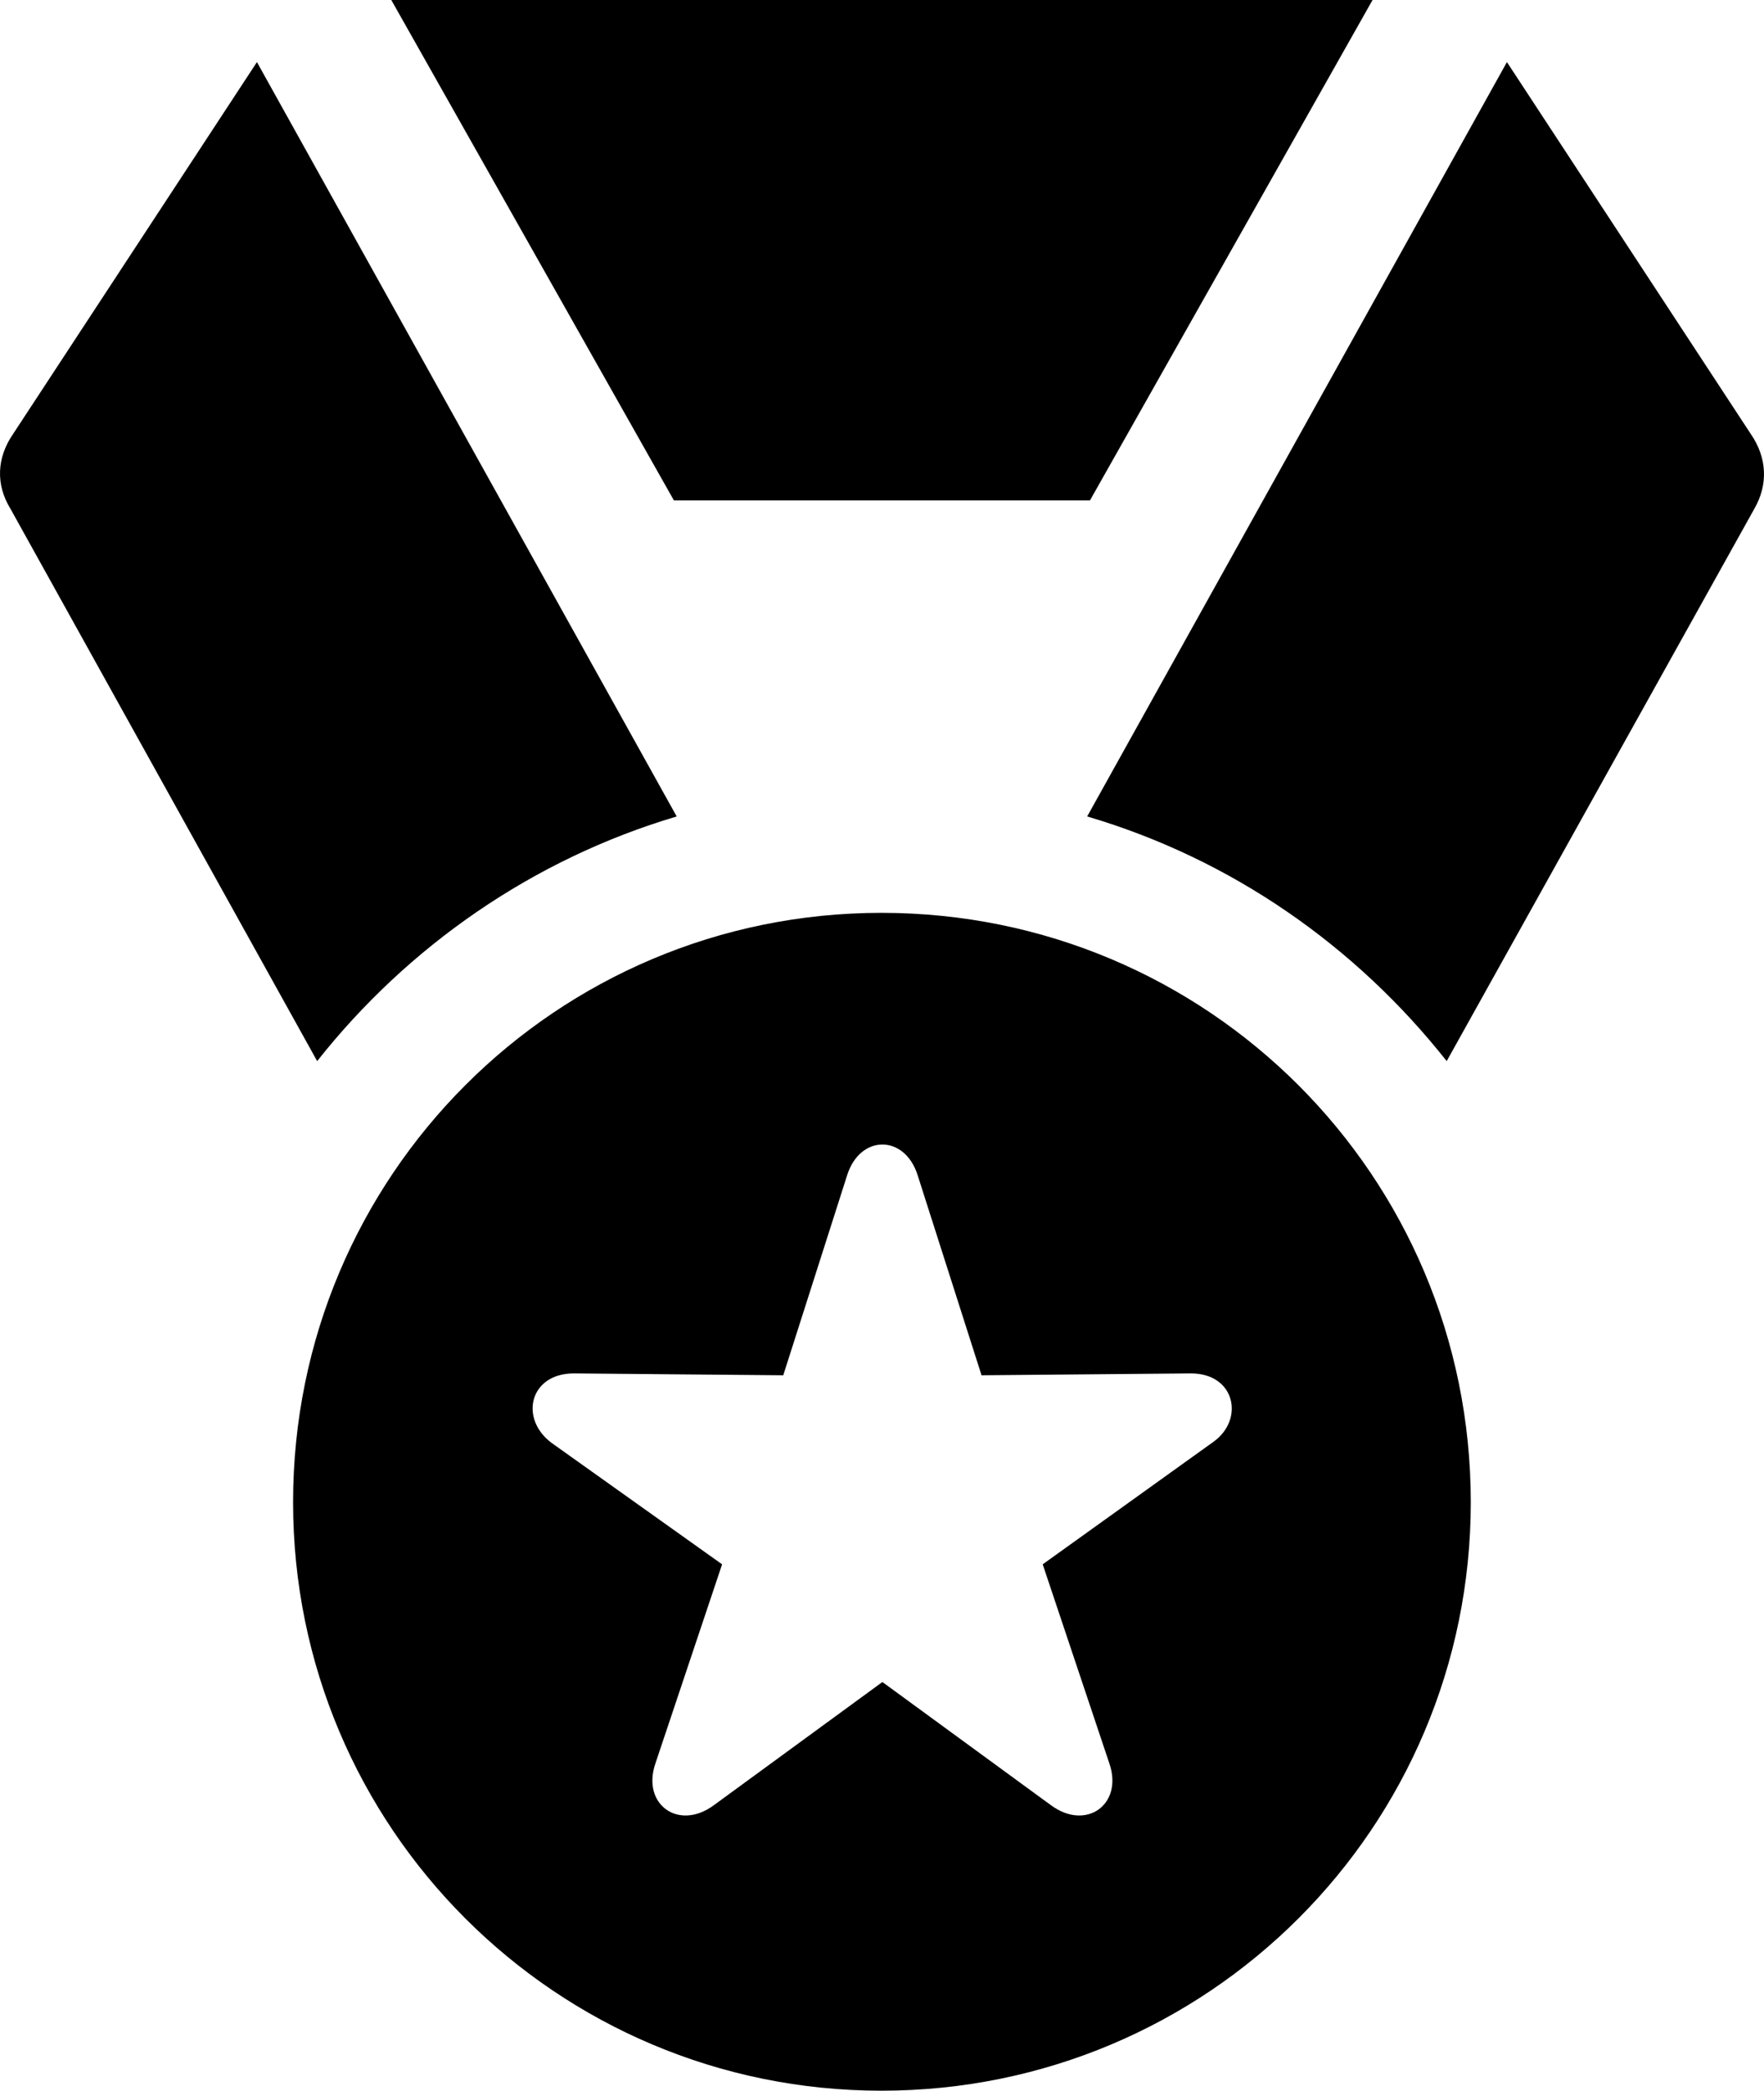 <?xml version="1.0" encoding="UTF-8" standalone="no"?>
<svg xmlns="http://www.w3.org/2000/svg"
     width="929.561" height="1101.562"
     viewBox="0 0 929.561 1101.562"
     fill="currentColor">
  <path d="M355.124 263.67H574.364L723.284 0H206.194ZM167.134 559.08C214.984 498.53 280.904 452.64 356.594 430.18L135.394 32.71L6.984 228.52C-1.806 241.21 -2.296 255.37 5.514 268.07ZM572.894 430.18C649.074 452.64 714.504 498.53 762.354 559.08L924.464 268.07C931.784 255.37 931.294 241.21 922.504 228.52L794.094 32.71ZM464.504 1101.56C636.374 1101.56 775.044 962.89 775.044 791.5C775.044 619.63 636.374 480.96 464.504 480.96C293.114 480.96 154.444 619.63 154.444 791.5C154.444 962.89 293.114 1101.56 464.504 1101.56ZM376.124 951.17C357.564 964.84 338.034 950.68 345.354 929.2L380.514 824.22L290.674 760.25C273.584 747.56 278.954 723.63 302.394 723.63L412.744 724.61L446.434 619.14C453.274 597.66 476.704 597.66 483.544 619.14L517.234 724.61L627.584 723.63C651.024 723.63 655.904 748.05 639.304 759.77L549.464 824.22L584.614 929.2C591.944 950.68 572.414 964.84 553.854 951.17L464.984 886.23Z"/>
</svg>